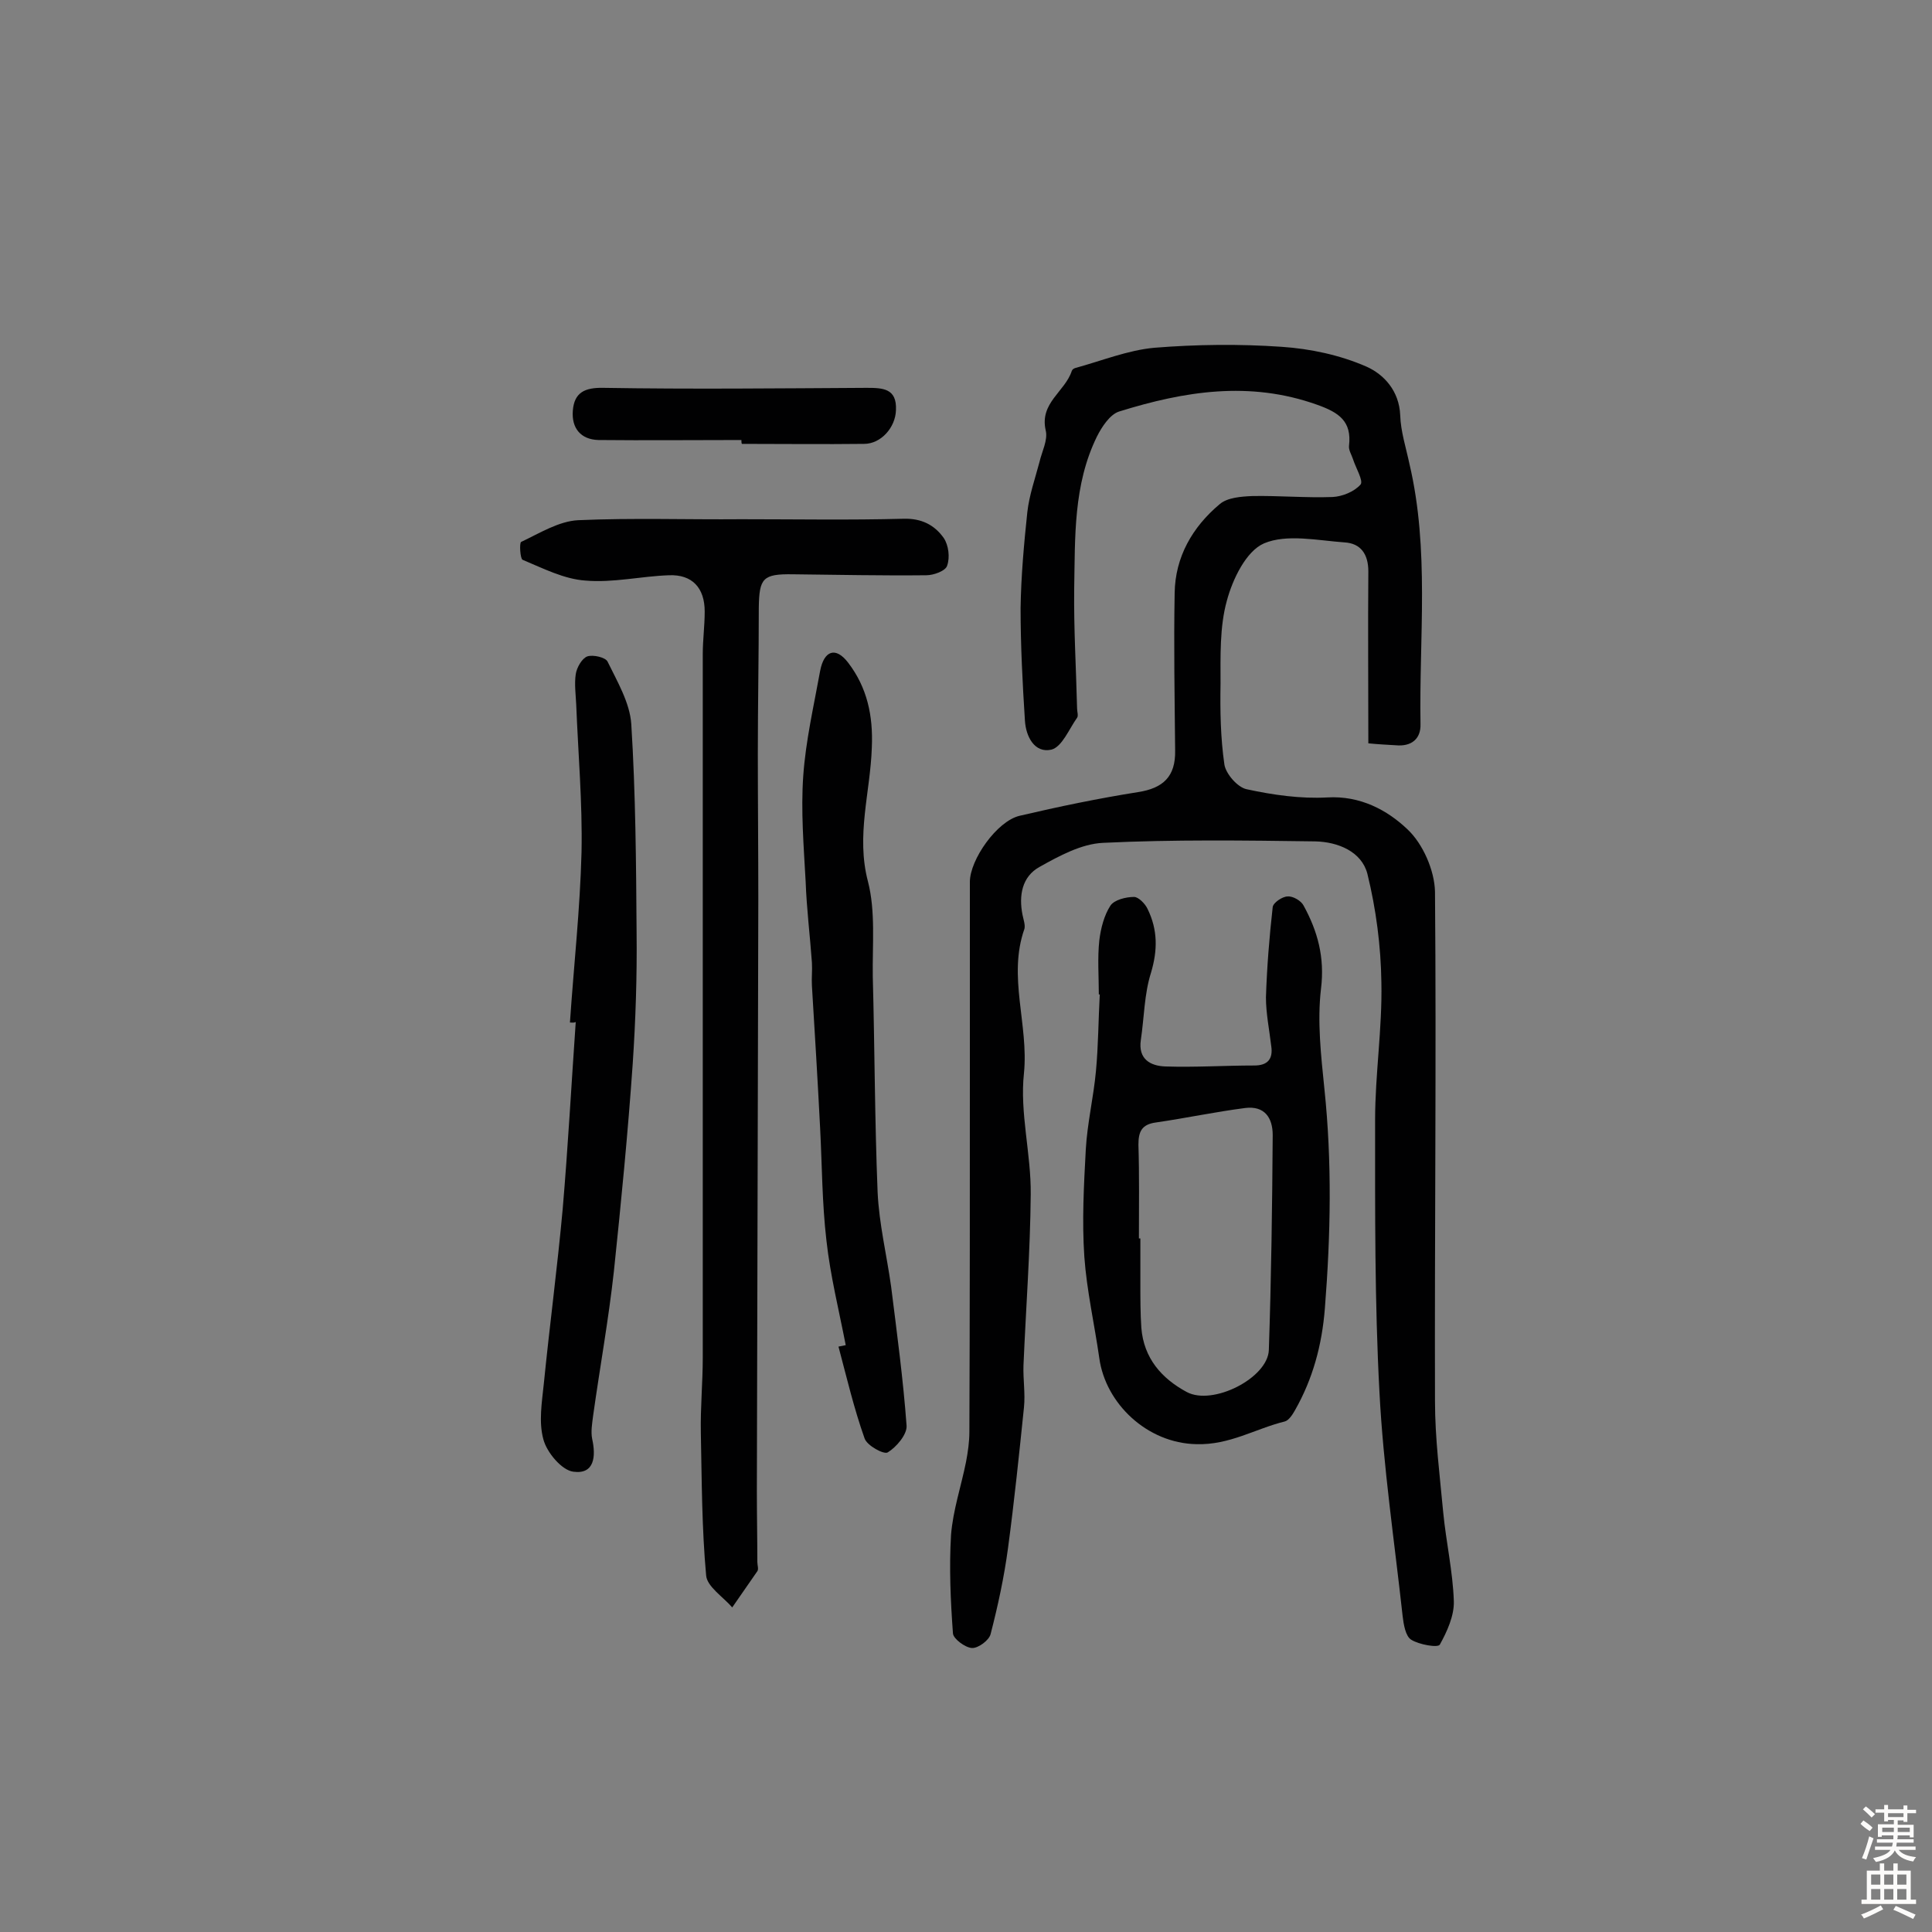 <svg enable-background="new 0 0 400 400" viewBox="0 0 400 400" xmlns="http://www.w3.org/2000/svg"><rect x="0" y="0" width="400" height="400" fill="#808080" stroke="none"/><g fill="#010102"><path d="m283.3 153.9c0-12.3-.1-24 0-35.6 0-3.6-1.6-5.8-4.9-6-5.6-.4-12-1.8-16.7.2-3.7 1.6-6.5 7.4-7.7 11.9-1.5 5.4-1.3 11.5-1.3 17.2-.1 5.6 0 11.2.8 16.7.3 1.9 2.7 4.7 4.6 5.1 5.5 1.2 11.2 2 16.7 1.7 6.8-.4 12.4 2.6 16.6 6.6 3.2 3 5.6 8.5 5.7 12.9.3 35.2-.1 70.3 0 105.5 0 7.7 1 15.4 1.7 23 .6 6.2 2 12.3 2.2 18.4.1 3-1.4 6.3-2.9 9-.4.7-4.3 0-5.9-1-1.2-.7-1.6-3.2-1.8-4.9-1.7-15.5-4-30.9-4.8-46.4-1-18.7-.9-37.5-.9-56.3 0-9.5 1.5-19 1.3-28.5-.1-7.5-1.1-15.2-2.9-22.5-1.2-4.6-6.1-6.6-10.8-6.7-14.6-.2-29.3-.4-43.9.3-4.5.2-9.1 2.7-13.2 5-3.6 2-4.3 5.9-3.5 9.9.2 1 .6 2.1.4 2.9-3.5 9.9.9 19.8-.1 29.9-.9 8.2 1.5 16.7 1.4 25.1-.1 11.8-1 23.6-1.5 35.4-.1 2.9.4 5.8.1 8.7-1 9.7-2 19.4-3.3 29.1-.8 6-2.1 12-3.6 17.8-.3 1.3-2.6 3-3.9 2.9-1.4-.1-3.8-1.9-3.9-3-.5-6.8-.8-13.6-.4-20.4.4-5.1 2.1-10.1 3.1-15.1.4-2.1.7-4.2.7-6.3.1-25 .1-50 .1-75 0-12.9 0-25.9 0-38.8 0-4.6 5.6-12.6 10.3-13.7 8.1-1.9 16.3-3.6 24.5-4.9 5.2-.8 7.8-3.2 7.7-8.6-.1-10.9-.3-21.8-.1-32.6.1-7.5 3.7-13.7 9.3-18.4 1.6-1.4 4.5-1.6 6.8-1.7 5.5-.1 11.1.4 16.6.2 2-.1 4.5-1.1 5.8-2.6.6-.8-1-3.4-1.6-5.3-.3-.9-.9-1.8-.8-2.7.6-5.1-2.1-6.9-6.6-8.5-14-5-27.5-2.8-41 1.4-1.9.6-3.6 3.2-4.6 5.2-4.9 10-4.5 20.8-4.7 31.5-.1 8.3.4 16.5.6 24.8 0 .6.3 1.5 0 1.9-1.7 2.4-3.1 6-5.3 6.6-3.5.8-5.3-2.7-5.5-6-.5-7.8-.9-15.6-.9-23.3.1-6.6.7-13.3 1.4-19.9.4-3.5 1.6-6.9 2.5-10.3.5-2.2 1.8-4.6 1.3-6.6-1.3-5.7 4-8 5.4-12.3.1-.3.4-.5.7-.6 5.5-1.5 10.9-3.7 16.4-4.2 8.7-.7 17.6-.8 26.3-.2 6 .4 12.1 1.7 17.6 4.1 3.6 1.6 6.8 5 7 10.1.1 3.3 1.2 6.7 1.9 10 4.2 17.8 2 35.9 2.3 53.9.1 3.1-1.9 4.7-5.1 4.4-1.7-.1-3.7-.2-5.7-.4z"/><path d="m153.5 107.5c11.2 0 22.4.2 33.6-.1 3.7-.1 6.4 1.3 8.3 4 1 1.5 1.3 4 .7 5.7-.3 1.1-2.8 2-4.3 2-9.2.1-18.4-.1-27.6-.2-6.3-.1-7 .8-7.1 6.9 0 10.1-.2 20.1-.2 30.2 0 10 .1 20.1.1 30.1-.1 40.9-.2 81.8-.3 122.7 0 4.9.1 9.7.1 14.6 0 .6.3 1.5 0 1.9-1.7 2.5-3.5 5-5.2 7.5-1.9-2.2-5.2-4.3-5.4-6.6-.9-9.8-.9-19.7-1.1-29.6-.1-5.2.4-10.4.4-15.5 0-48.6 0-97.1 0-145.7 0-2.9.4-5.8.4-8.8 0-4.9-2.6-7.7-7.4-7.5-5.8.2-11.6 1.6-17.3 1.1-4.4-.3-8.7-2.5-13-4.3-.5-.2-.7-3.5-.3-3.7 3.8-1.8 7.8-4.3 11.8-4.5 11.4-.5 22.6-.1 33.8-.2z"/><path d="m227.5 205.9c0-3.7-.3-7.5.1-11.2.3-2.5 1-5.2 2.3-7.2.8-1.2 3.2-1.8 4.9-1.8.9 0 2.3 1.4 2.8 2.5 2.1 4.3 2.1 8.5.7 13.2-1.4 4.4-1.4 9.2-2.1 13.9-.6 4 2 5.4 5.1 5.5 6.1.2 12.3-.2 18.4-.2 2.7 0 3.9-1.3 3.5-4-.4-3.4-1.1-6.8-1.1-10.1.2-6.2.7-12.5 1.4-18.7.1-.9 2-2.2 3.1-2.2 1.1-.1 2.8.9 3.3 1.9 2.9 5.3 4.4 10.7 3.6 17.2-.8 6.8 0 13.8.7 20.7 1.6 15.2 1.3 30.3.1 45.5-.6 7.6-2.5 14.6-6.2 21.1-.5.9-1.3 2.1-2.1 2.3-6.1 1.5-11.4 4.9-18.3 4.7-10.2-.2-18.8-8.4-20.1-17.8-1-7-2.6-14-3.1-21-.5-7.4-.1-14.8.3-22.2.3-5.4 1.6-10.8 2.1-16.2.5-5.3.5-10.6.8-16 0 .1-.1.1-.2.1zm8.3 50.5h.3v9.3c0 3.1 0 6.2.2 9.2.5 6.3 4.2 10.5 9.4 13.3 5.4 2.9 16.8-2.9 17-8.7.5-14.8.7-29.7.8-44.5 0-3.6-1.7-6.1-5.7-5.6-6.2.8-12.3 2.1-18.5 3-3 .4-3.6 2-3.6 4.6.2 6.4.1 12.9.1 19.4z"/><path d="m118 211.7c.8-11.8 2.1-23.5 2.4-35.3.2-10.2-.7-20.4-1.1-30.5-.1-2.1-.4-4.3-.1-6.3.2-1.4 1.3-3.3 2.4-3.7 1.2-.4 3.8.2 4.2 1.1 2 4.1 4.6 8.5 4.9 12.9.9 14.4 1 28.8 1.1 43.2.1 9-.2 18.1-.8 27.1-1 14.4-2.4 28.7-3.9 43-1.1 10-2.9 19.9-4.3 29.9-.2 1.6-.5 3.3-.2 4.8.8 3.6.5 7.4-3.9 6.8-2.4-.3-5.5-4-6.2-6.7-1-3.6-.3-7.7.1-11.6 1.2-12 2.8-24 3.9-36.1 1.1-12.9 1.8-25.8 2.7-38.7-.4.2-.8.1-1.2.1z"/><path d="m175.1 278.5c-1.4-7.2-3.2-14.4-4-21.7-.9-7.7-.9-15.5-1.3-23.2-.5-9.8-1.1-19.7-1.7-29.5-.1-1.6.1-3.2 0-4.8-.4-5.6-1.1-11.2-1.3-16.8-.4-7.3-1-14.6-.5-21.8.5-7.3 2.2-14.6 3.5-21.8.8-4.2 3.2-5.1 5.8-1.7 3.9 5.1 5.2 10.9 4.9 17.6-.3 9.2-3.3 18.2-.8 27.7 1.6 6.2.9 13.1 1 19.7.4 14.9.4 29.7 1 44.6.3 6.6 1.9 13.1 2.8 19.6 1.2 9.6 2.5 19.2 3.2 28.8.1 1.8-2.1 4.4-3.9 5.5-.8.5-4.3-1.4-4.8-2.9-2.2-6.2-3.7-12.6-5.4-19z"/><path d="m153.5 91.1c-9.9 0-19.8.1-29.6 0-3.7-.1-5.6-2.5-5.3-6.1.3-3.7 2.4-4.8 6.4-4.7 18.1.3 36.3.1 54.4 0 3.4 0 6.3.1 6.1 4.6-.1 3.6-3.1 7-6.6 7-8.4.1-16.9 0-25.3 0-.1-.2-.1-.5-.1-.8z"/></g><path d="m385.2 377.6.6-.7c.6.4 1.3.9 1.9 1.5l-.6.7c-.8-.5-1.4-1-1.9-1.5zm.3 7.1c.6-1.4 1.1-2.9 1.5-4.5.3.1.6.3.9.4-.5 1.4-1 2.9-1.5 4.4zm.2-10.1.6-.6c.7.5 1.3 1.1 1.9 1.6l-.7.7c-.6-.6-1.2-1.2-1.8-1.7zm8.4-.8h.8v.9h1.8v.7h-1.8v1.8h-.8v-.3h-1.2v.9h3.3v2.6h-.8v-.4h-2.5c0 .3 0 .6-.1.8h3.4v.7h-3.5c0 .3-.1.6-.1.8h4v.7h-3.5c.7.9 1.9 1.3 3.6 1.5-.2.2-.4.5-.6.9-1.9-.3-3.2-1.1-3.8-2.3-.5 1.1-1.8 2-3.9 2.4-.2-.3-.4-.5-.6-.8 1.9-.4 3.1-.9 3.6-1.7h-3.2v-.7h3.5c.1-.2.1-.5.2-.8h-3.3v-.7h3.4c0-.2 0-.5 0-.8h-2.4v.3h-.8v-2.6h3.3v-.9h-1.2v.3h-.8v-1.8h-1.8v-.7h1.8v-.9h.8v.9h3.2zm-4.4 5.5h2.4c0-.3 0-.6 0-.9h-2.4zm1.2-3.1h3.2v-.8h-3.2zm4.4 2.2h-2.4v.9h2.5v-.9z" fill="#fcfbfa"/><path d="m389.2 385.8h.9v1.5h1.9v-1.5h.9v1.5h2.7v6h1.1v.9h-11.3v-.9h1.1v-6h2.7zm.2 8.7.5.8c-1.2.6-2.5 1.3-4 1.9-.2-.3-.3-.6-.6-.8 1.6-.6 3-1.3 4.1-1.9zm-2-4.3h1.9v-2.1h-1.9zm0 3.1h1.9v-2.2h-1.9zm2.7-3.1h1.9v-2.1h-1.9zm0 3.1h1.9v-2.2h-1.9zm2.4 1.3c1.4.6 2.7 1.2 4.1 1.8l-.5.9c-1.5-.7-2.8-1.4-4.1-1.9zm2.2-6.5h-1.9v2.1h1.9zm-1.9 5.2h1.9v-2.2h-1.9z" fill="#fcfbfa"/></svg>